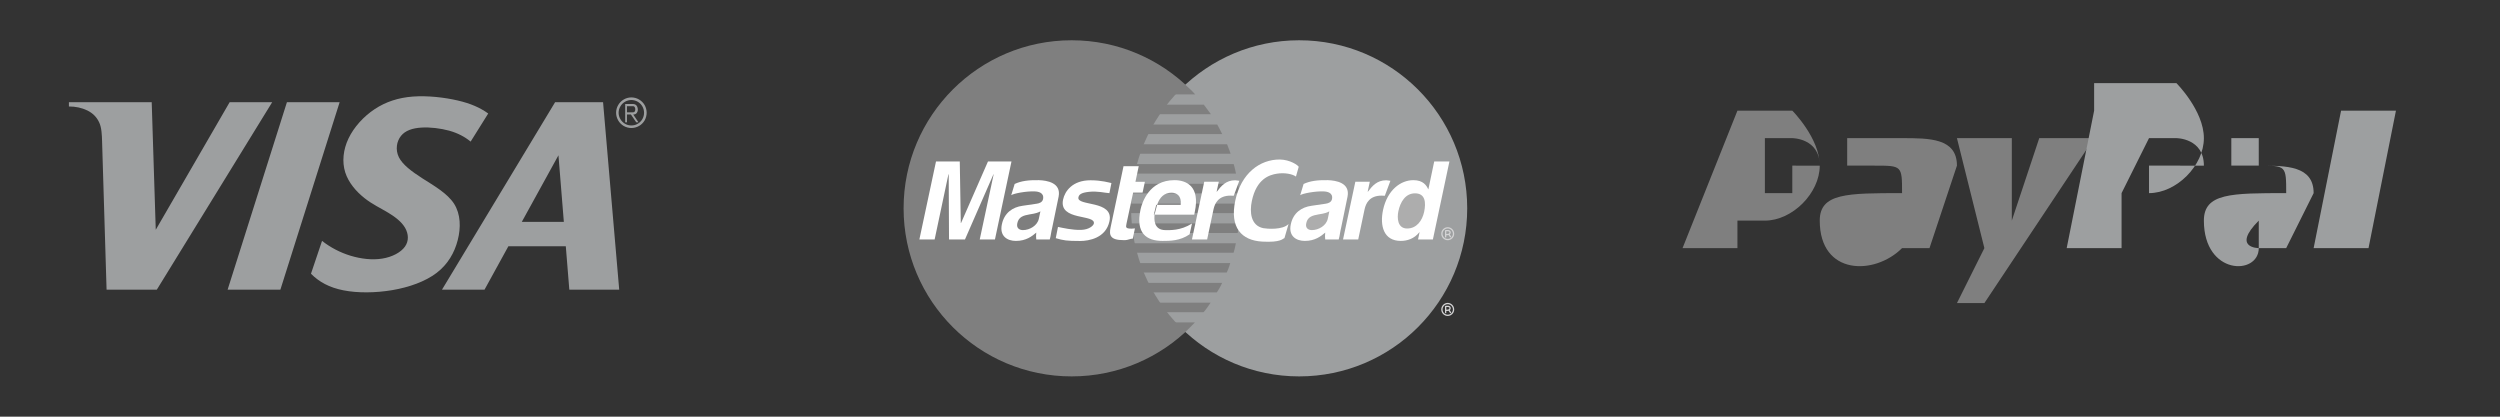 <?xml version="1.0" encoding="utf-8"?>
<!-- Generator: Adobe Illustrator 16.2.0, SVG Export Plug-In . SVG Version: 6.00 Build 0)  -->
<!DOCTYPE svg PUBLIC "-//W3C//DTD SVG 1.1//EN" "http://www.w3.org/Graphics/SVG/1.1/DTD/svg11.dtd">
<svg version="1.1" id="Слой_1" xmlns="http://www.w3.org/2000/svg" xmlns:xlink="http://www.w3.org/1999/xlink" x="0px" y="0px"
	 width="192px" height="32px" viewBox="0 0 192 32" enable-background="new 0 0 192 32" xml:space="preserve">
<rect x="0" y="0" width="192" height="32" fill="#333333" stroke="none"/>
<g>
	<g>
		<g id="layer1_10_" transform="translate(-162.857,-252.252)">
			<g id="g2249_10_" transform="matrix(2107.267,0,0,2111.354,195.143,-1206.641)">
				<path id="path52_10_" fill="#7F7F7F" d="M0.054,0.696L0.054,0.696H0.054L0.054,0.696
					L0.053,0.696l-0,0L0.053,0.696L0.053,0.696L0.053,0.696L0.053,0.696
					L0.053,0.696L0.053,0.696L0.053,0.696L0.052,0.696L0.052,0.696L0.052,0.696
					l-0,0L0.052,0.696L0.052,0.697c0-0,0.001-0,0.001-0
					c0.001-0,0.001,0,0.001,0.001c-0.002,0-0.003,0-0.003,0.001
					C0.051,0.701,0.053,0.701,0.054,0.7l-0,0h0.001l0.001-0.003
					c0-0.001-0.001-0.001-0.002-0.001H0.054z M0.054,0.699
					c0,0,0,0,0,0c-0,0-0,0-0,0L0.054,0.699
					L0.054,0.699L0.054,0.699L0.054,0.699l-0,0L0.054,0.699L0.054,0.699
					L0.054,0.699L0.054,0.699l-0,0l-0,0L0.054,0.699L0.054,0.699
					L0.054,0.699L0.054,0.699L0.054,0.699L0.054,0.699L0.054,0.699L0.054,0.699
					l-0,0L0.053,0.699L0.053,0.699l-0,0L0.053,0.699L0.053,0.699
					L0.053,0.699L0.053,0.699L0.053,0.699L0.053,0.7L0.053,0.7H0.053
					L0.053,0.7C0.053,0.7,0.053,0.699,0.053,0.699
					C0.053,0.699,0.053,0.699,0.054,0.699z"/>
				<polygon id="polygon54_10_" fill="#7F7F7F" points="0.056,0.696 0.058,0.696 0.058,0.699 
					0.059,0.696 0.061,0.696 0.057,0.702 0.056,0.702 0.057,0.7 				"/>
				<path id="path58_10_" fill="#7F7F7F" d="M0.048,0.695L0.046,0.7h0.002L0.048,0.699h0.001
					c0.001,0,0.002-0.001,0.002-0.002c0-0.001-0.001-0.002-0.001-0.002H0.048z
					 M0.049,0.696h0.001c0,0,0.001,0,0.001,0.001l-0,0L0.05,0.697
					L0.05,0.697L0.05,0.697L0.05,0.697L0.05,0.697l-0,0l-0,0
					l-0,0L0.05,0.697L0.05,0.697l-0,0L0.05,0.697L0.05,0.697
					l-0,0L0.05,0.697l-0,0l-0,0L0.05,0.697L0.05,0.697
					L0.05,0.697L0.05,0.697L0.05,0.697L0.05,0.698L0.05,0.698l-0,0
					L0.05,0.698l-0,0L0.049,0.698L0.049,0.698H0.049L0.049,0.698H0.049
					L0.049,0.696z"/>
				<g>
					<path id="path42_10_" fill="#9D9FA0" d="M0.067,0.696L0.067,0.696h-0L0.067,0.696
						L0.067,0.696l-0,0L0.067,0.696L0.067,0.696L0.067,0.696L0.067,0.696
						L0.066,0.696L0.066,0.696L0.066,0.696L0.066,0.696l-0,0L0.066,0.696
						L0.066,0.696L0.066,0.696L0.066,0.697c0-0,0.001-0,0.001-0
						c0.001-0,0.001,0,0.001,0.001c-0.002,0-0.003,0-0.003,0.001
						C0.065,0.701,0.067,0.701,0.067,0.7l-0,0h0.001L0.069,0.698
						c0-0.001-0.001-0.001-0.002-0.001H0.067z M0.067,0.699
						c0,0,0,0,0,0C0.068,0.699,0.068,0.699,0.068,0.699L0.068,0.699
						L0.067,0.699L0.067,0.699l-0,0l-0,0L0.067,0.699L0.067,0.699
						L0.067,0.699L0.067,0.699l-0,0L0.067,0.699l-0,0l-0,0
						l-0,0l-0,0L0.067,0.699l-0,0L0.067,0.699l-0,0
						l-0,0L0.067,0.699L0.067,0.699l-0,0L0.067,0.699L0.067,0.699
						L0.067,0.699L0.067,0.699L0.067,0.699L0.067,0.7L0.067,0.7h-0
						L0.067,0.7c-0,0-0.001-0-0-0.001
						C0.067,0.699,0.067,0.699,0.067,0.699z"/>
					<polygon id="polygon44_10_" fill="#9D9FA0" points="0.07,0.695 0.069,0.7 0.071,0.7 
						0.072,0.695 					"/>
					<path id="path48_10_" fill="#9D9FA0" d="M0.061,0.695L0.06,0.7h0.002l0-0.002h0.001
						c0.001,0,0.002-0.001,0.002-0.002c0-0.001-0.001-0.002-0.001-0.002H0.061z
						 M0.063,0.696h0.001c0,0,0.001,0,0.001,0.001l-0,0L0.064,0.697
						L0.064,0.697L0.064,0.697L0.064,0.697L0.064,0.697l-0,0L0.064,0.697
						L0.064,0.697L0.064,0.697l-0,0L0.064,0.697L0.064,0.697L0.064,0.697
						l-0,0L0.063,0.697l-0,0L0.063,0.697L0.063,0.697L0.063,0.697
						L0.063,0.697L0.063,0.697L0.063,0.697l-0,0L0.063,0.698l-0,0
						L0.063,0.698l-0,0L0.063,0.698L0.063,0.698H0.063L0.063,0.698H0.062
						L0.063,0.696z"/>
					<polygon id="polygon60_10_" fill="#9D9FA0" points="0.072,0.696 0.072,0.695 0.072,0.695 
						0.072,0.695 0.073,0.695 0.073,0.695 0.072,0.695 0.072,0.696 					"/>
					<path id="path62_10_" fill="#9D9FA0" d="M0.073,0.696V0.695h0l0,0.001
						c0,0,0,0,0,0c0-0,0-0,0-0
						l0-0h0v0.001H0.073v-0.001l-0,0.001H0.073L0.073,0.695v0.001
						H0.073z"/>
				</g>
			</g>
		</g>
	</g>
	<g>
		<g>
			<path fill-rule="evenodd" clip-rule="evenodd" fill="#9D9FA0" d="M17.637,7.849h3.267l-8.86,14.396
				h-3.859L7.84,10.856C7.823,10.34,7.808,9.802,7.613,9.392
				C7.418,8.977,7.115,8.686,6.708,8.484C6.3,8.283,5.792,8.173,5.292,8.178
				v-0.328h6.359l0.311,9.797L17.637,7.849L17.637,7.849z"/>
			<polygon fill-rule="evenodd" clip-rule="evenodd" fill="#9D9FA0" points="21.534,22.245 26.084,7.849 
				22.036,7.849 17.482,22.245 21.534,22.245 			"/>
			<path fill-rule="evenodd" clip-rule="evenodd" fill="#9D9FA0" d="M23.883,21.022
				c0.617,0.626,1.407,1.062,2.493,1.275c1.078,0.214,2.45,0.206,3.755-0.015
				c1.3-0.223,2.529-0.66,3.398-1.321c0.868-0.664,1.376-1.553,1.622-2.511
				c0.25-0.962,0.233-2-0.281-2.807c-0.527-0.806-1.557-1.388-2.414-1.935
				c-0.855-0.549-1.54-1.062-1.825-1.637c-0.284-0.58-0.166-1.225,0.166-1.635
				c0.331-0.412,0.882-0.595,1.557-0.637c0.674-0.044,1.479,0.056,2.145,0.237
				c0.666,0.189,1.193,0.467,1.646,0.839l1.35-2.158
				c-0.624-0.447-1.339-0.767-2.345-1c-1.007-0.235-2.303-0.384-3.433-0.302
				C30.586,7.5,29.624,7.821,28.775,8.382c-0.853,0.565-1.588,1.372-2.006,2.245
				c-0.416,0.868-0.511,1.801-0.255,2.612c0.257,0.804,0.857,1.484,1.476,1.973
				c0.619,0.491,1.26,0.781,1.821,1.122c0.562,0.338,1.048,0.718,1.307,1.176
				c0.258,0.458,0.296,0.99-0.018,1.431c-0.314,0.443-0.975,0.795-1.737,0.918
				c-0.767,0.127-1.632,0.025-2.437-0.218c-0.803-0.244-1.546-0.633-2.193-1.141
				L23.883,21.022L23.883,21.022z"/>
			<path fill-rule="evenodd" clip-rule="evenodd" fill="#9D9FA0" d="M39.044,18.911l-1.832,3.334H33.945
				l8.687-14.396h3.683l1.24,14.396h-3.832l-0.27-3.334H39.044L39.044,18.911z
				 M42.889,11.926l-2.815,5.114h3.229L42.889,11.926L42.889,11.926z"/>
			<path fill-rule="evenodd" clip-rule="evenodd" fill="#9D9FA0" d="M48.889,8.108
				c-0.072-0.086-0.179-0.121-0.28-0.121h-0.594v1.407h0.136V8.789h0.301
				l0.412,0.605h0.17l-0.403-0.605c0.08,0.013,0.17-0.015,0.237-0.075
				c0.065-0.063,0.113-0.16,0.117-0.273C48.989,8.325,48.955,8.197,48.889,8.108
				L48.889,8.108z M48.15,8.628V8.154h0.406c0.057,0,0.119-0.003,0.161,0.037
				c0.044,0.041,0.071,0.108,0.074,0.185c0.004,0.079-0.015,0.158-0.063,0.208
				c-0.044,0.046-0.111,0.044-0.172,0.044H48.15L48.15,8.628z M49.077,7.641
				c-0.179-0.106-0.382-0.16-0.588-0.16c-0.204,0-0.405,0.054-0.586,0.16
				c-0.177,0.104-0.326,0.25-0.427,0.428c-0.105,0.179-0.16,0.383-0.16,0.588
				c0,0.204,0.055,0.408,0.16,0.59c0.101,0.176,0.25,0.327,0.427,0.428
				c0.181,0.101,0.382,0.157,0.586,0.157c0.206,0,0.409-0.057,0.588-0.157
				s0.328-0.252,0.431-0.428c0.101-0.182,0.155-0.386,0.155-0.59
				c0-0.205-0.055-0.409-0.155-0.588C49.405,7.891,49.256,7.744,49.077,7.641
				L49.077,7.641z M49.334,8.173c0.086,0.146,0.13,0.314,0.13,0.486
				s-0.044,0.342-0.13,0.488c-0.084,0.148-0.211,0.274-0.357,0.358
				c-0.147,0.088-0.315,0.13-0.489,0.13c-0.171,0-0.341-0.042-0.487-0.13
				c-0.147-0.084-0.273-0.21-0.357-0.358c-0.086-0.146-0.135-0.316-0.135-0.488
				s0.049-0.341,0.135-0.486c0.084-0.15,0.21-0.276,0.357-0.36
				c0.146-0.084,0.316-0.132,0.487-0.132c0.174,0,0.342,0.048,0.489,0.132
				C49.123,7.896,49.25,8.022,49.334,8.173L49.334,8.173z"/>
		</g>
	</g>
	<g>
		<g>
			<g>
				<path fill-rule="evenodd" clip-rule="evenodd" fill="#7F7F7F" d="M69.396,15.998
					c0-7.126,5.777-12.905,12.905-12.905s12.907,5.779,12.907,12.905
					c0,7.128-5.779,12.909-12.907,12.909S69.396,23.126,69.396,15.998L69.396,15.998z"
					/>
				<path fill-rule="evenodd" clip-rule="evenodd" fill="#9D9FA0" d="M86.868,15.998
					c0-7.126,5.779-12.905,12.907-12.905s12.907,5.779,12.907,12.905
					c0,7.128-5.779,12.909-12.907,12.909S86.868,23.126,86.868,15.998L86.868,15.998z"
					/>
				<g>
					<path fill-rule="evenodd" clip-rule="evenodd" fill="#7F7F7F" d="M91.038,25.493h-5.033v-0.732h5.765
						C91.624,24.914,91.135,25.412,91.038,25.493L91.038,25.493z"/>
					<path fill-rule="evenodd" clip-rule="evenodd" fill="#7F7F7F" d="M92.429,23.976h-6.433v-0.73h6.979
						C92.975,23.246,92.553,23.885,92.429,23.976L92.429,23.976z"/>
					<path fill-rule="evenodd" clip-rule="evenodd" fill="#7F7F7F" d="M93.454,22.458h-7.458v-0.733h7.867
						C93.725,22.042,93.489,22.407,93.454,22.458L93.454,22.458z"/>
					<path fill-rule="evenodd" clip-rule="evenodd" fill="#7F7F7F" d="M94.212,20.931h-8.216v-0.729h8.487
						C94.483,20.202,94.359,20.655,94.212,20.931L94.212,20.931z"/>
					<path fill-rule="evenodd" clip-rule="evenodd" fill="#7F7F7F" d="M94.739,19.412h-8.743V18.681h8.92
						C94.865,18.983,94.759,19.365,94.739,19.412L94.739,19.412z"/>
					<path fill-rule="evenodd" clip-rule="evenodd" fill="#7F7F7F" d="M95.055,17.893h-9.059v-0.735h9.146
						C95.137,17.443,95.055,17.893,95.055,17.893L95.055,17.893z"/>
					<path fill-rule="evenodd" clip-rule="evenodd" fill="#7F7F7F" d="M95.181,16.37H85.992l0.004-0.731
						h9.19C95.199,15.985,95.217,16.128,95.181,16.37L95.181,16.37z"/>
					<path fill-rule="evenodd" clip-rule="evenodd" fill="#7F7F7F" d="M95.149,14.852h-9.153v-0.734h9.088
						C95.149,14.473,95.149,14.852,95.149,14.852L95.149,14.852z"/>
					<path fill-rule="evenodd" clip-rule="evenodd" fill="#7F7F7F" d="M94.922,13.332h-7.869l0.231-0.731
						h7.462C94.838,12.873,94.922,13.332,94.922,13.332L94.922,13.332z"/>
					<path fill-rule="evenodd" clip-rule="evenodd" fill="#7F7F7F" d="M94.511,11.808h-7.071l0.343-0.729
						h6.457C94.385,11.429,94.511,11.808,94.511,11.808L94.511,11.808z"/>
					<path fill-rule="evenodd" clip-rule="evenodd" fill="#7F7F7F" d="M93.863,10.294h-5.896l0.021-0.73
						h5.494C93.481,9.563,93.765,10.071,93.863,10.294L93.863,10.294z"/>
					<path fill-rule="evenodd" clip-rule="evenodd" fill="#7F7F7F" d="M93,8.771h-7.004V8.04h6.458
						C92.454,8.04,92.874,8.6,93,8.771L93,8.771z"/>
					<path fill-rule="evenodd" clip-rule="evenodd" fill="#7F7F7F" d="M91.788,7.25h-5.792V6.518h5.042
						C91.038,6.518,91.586,6.993,91.788,7.25L91.788,7.25z"/>
				</g>
				<polygon fill-rule="evenodd" clip-rule="evenodd" fill="#FFFFFF" points="76.412,18.391 75.244,18.391 
					76.312,13.391 76.295,13.391 74.11,18.391 72.885,18.391 72.86,13.391 
					72.839,13.391 71.78,18.391 70.608,18.391 71.885,12.401 73.711,12.401 
					73.789,17.126 73.808,17.126 75.877,12.401 77.682,12.401 76.412,18.391 				"/>
				<path fill-rule="evenodd" clip-rule="evenodd" fill="#FFFFFF" d="M85.202,14.834
					c-0.357-0.021-0.918-0.173-1.569-0.101c-0.635,0.066-0.771,0.23-0.811,0.424
					c-0.146,0.704,2.732,0.193,2.386,1.828c-0.271,1.294-1.569,1.523-2.263,1.523
					c-1.014,0-1.285-0.044-1.863-0.217l0.171-0.863
					c0.356,0.071,1.113,0.252,1.787,0.227c0.599-0.021,0.929-0.319,0.967-0.482
					c0.157-0.746-2.714-0.188-2.363-1.845c0.137-0.647,0.723-1.483,2.106-1.483
					c0.87,0,1.443,0.187,1.607,0.213L85.202,14.834L85.202,14.834z"/>
				<path fill-rule="evenodd" clip-rule="evenodd" fill="#FFFFFF" d="M85.859,14.794l0.427-2.029h1.168
					L87.202,13.962h0.725l-0.177,0.832h-0.725l-0.515,2.408
					c-0.053,0.261-0.065,0.359,0.407,0.359c0.074,0,0.16-0.007,0.246-0.02
					l-0.164,0.784c-0.185,0.004-0.396,0.117-0.582,0.117h-0.143
					c-1.008,0-1.107-0.382-0.983-0.964L85.859,14.794L85.859,14.794z"/>
				<path fill-rule="evenodd" clip-rule="evenodd" fill="#FFFFFF" d="M88.673,16.469
					c-0.034,0.328-0.097,1.204,0.836,1.204c0.323,0,1.153,0.055,2.035-0.507
					l-0.183,0.83c-0.725,0.506-1.521,0.506-2.077,0.506
					c-1.246,0-2.082-0.599-1.691-2.416c0.117-0.533,0.662-2.25,2.603-2.25
					c0.874,0,1.996,0.425,1.562,2.445l-0.042,0.206h-3.107l0.189-0.752h1.878
					c0.086-0.72-0.328-0.936-0.706-0.936c-0.544,0-0.914,0.348-1.105,0.936
					L88.673,16.469L88.673,16.469z"/>
				<path fill-rule="evenodd" clip-rule="evenodd" fill="#FFFFFF" d="M92.487,13.956h1.116l-0.166,0.765
					h0.017c0.338-0.445,0.699-0.876,1.405-0.876c0.08,0,0.25,0.036,0.321,0.04
					l-0.429,1.15c-0.09-0.011-0.145-0.011-0.248-0.011
					c-0.909,0-1.201,0.565-1.305,1.053l-0.489,2.313h-1.166L92.487,13.956
					L92.487,13.956z"/>
				<path fill-rule="evenodd" clip-rule="evenodd" fill="#FFFFFF" d="M99.529,13.56
					c-0.265-0.191-0.851-0.317-1.456-0.222c-0.592,0.092-1.569,0.396-1.929,2.087
					c-0.185,0.866-0.086,1.898,0.874,2.098c0.277,0.051,1.489,0.157,1.943-0.321
					l-0.315,1.084c-0.139,0.044-0.265,0.349-1.707,0.269
					c-1.593-0.09-2.509-1.077-2.069-3.149c0.443-2.088,1.88-3.169,3.428-3.155
					c0.79,0.015,1.391,0.442,1.443,0.561L99.529,13.56L99.529,13.56z"/>
				<path fill-rule="evenodd" clip-rule="evenodd" fill="#FFFFFF" d="M110.046,18.391h-1.141l0.117-0.555
					h-0.015c-0.393,0.503-0.945,0.666-1.427,0.666
					c-1.316,0-1.619-1.159-1.363-2.374c0.33-1.54,1.357-2.292,2.33-2.292
					c0.754,0,1.015,0.412,1.135,0.693h0.019l0.447-2.128h1.168L110.046,18.391
					L110.046,18.391z"/>
				<path fill-rule="evenodd" clip-rule="evenodd" fill="#ADADAD" d="M108.066,17.549
					c0.74,0,1.162-0.613,1.307-1.273c0.151-0.709,0.1-1.428-0.699-1.428
					c-0.737,0-1.126,0.659-1.277,1.364C107.285,16.729,107.323,17.549,108.066,17.549
					L108.066,17.549z"/>
				<path fill-rule="evenodd" clip-rule="evenodd" fill="#FFFFFF" d="M103.008,17.447
					c0,0-0.111,0.476-0.139,0.713l-0.057,0.23h-1.035
					c-0.021-0.21-0.025-0.274,0-0.527c-0.324,0.277-0.779,0.639-1.567,0.639
					c-0.668,0-1.273-0.374-1.075-1.283c0.185-0.872,0.823-1.312,1.596-1.416
					l1.08-0.158c0.189-0.029,0.427-0.101,0.485-0.349
					c0.101-0.496-0.361-0.59-0.657-0.596c-0.611-0.026-1.595,0.152-1.784,0.291
					l0.261-0.862c0.483-0.229,1.063-0.31,1.859-0.293
					c0.624,0.022,1.727,0.195,1.515,1.267L103.008,17.447L103.008,17.447z"/>
				<path fill-rule="evenodd" clip-rule="evenodd" fill="#ADADAD" d="M102.092,16.23
					c-0.132,0.083-0.34,0.165-0.842,0.238c-0.447,0.078-0.832,0.183-0.929,0.675
					c-0.093,0.405,0.195,0.529,0.429,0.529c0.513,0,1.111-0.337,1.225-0.876
					L102.092,16.23L102.092,16.23z"/>
				<path fill-rule="evenodd" clip-rule="evenodd" fill="#FFFFFF" d="M104.09,13.956h1.111l-0.164,0.765
					h0.02c0.338-0.445,0.699-0.876,1.403-0.876c0.082,0,0.252,0.036,0.323,0.04
					l-0.429,1.15c-0.09-0.011-0.145-0.011-0.248-0.011
					c-0.911,0-1.201,0.565-1.307,1.053l-0.487,2.313h-1.166L104.09,13.956
					L104.09,13.956z"/>
				<path fill-rule="evenodd" clip-rule="evenodd" fill="#FFFFFF" d="M80.817,17.447
					c0,0-0.111,0.476-0.139,0.713l-0.057,0.23h-1.035
					c-0.02-0.21-0.027-0.274,0-0.527c-0.323,0.277-0.775,0.639-1.567,0.639
					c-0.666,0-1.273-0.374-1.073-1.283c0.185-0.872,0.821-1.312,1.592-1.416
					l1.082-0.158c0.189-0.029,0.427-0.101,0.485-0.349
					c0.101-0.496-0.359-0.59-0.655-0.596c-0.615-0.026-1.597,0.152-1.788,0.291
					l0.263-0.862c0.483-0.229,1.063-0.31,1.859-0.293
					c0.626,0.022,1.727,0.195,1.517,1.267L80.817,17.447L80.817,17.447z"/>
				<path fill-rule="evenodd" clip-rule="evenodd" fill="#7E7E7E" d="M79.904,16.23
					c-0.133,0.083-0.345,0.165-0.845,0.238c-0.447,0.078-0.83,0.183-0.929,0.675
					c-0.093,0.405,0.195,0.529,0.429,0.529c0.515,0,1.111-0.337,1.225-0.876
					L79.904,16.23L79.904,16.23z"/>
				
					<path fill="none" stroke="#D3D3D4" stroke-width="0.1" stroke-linecap="round" stroke-linejoin="round" stroke-miterlimit="2.613" d="
					M111.185,18.399c0.243,0,0.447-0.199,0.447-0.447
					c0-0.252-0.204-0.454-0.447-0.454c-0.244,0-0.447,0.202-0.447,0.454
					C110.737,18.2,110.94,18.399,111.185,18.399 M111.026,18.193v-0.475
					 M111.026,17.719c0,0,0.33-0.057,0.343,0.113
					c0.006,0.229-0.323,0.185-0.323,0.185 M111.271,17.989l0.126,0.191"/>
				
					<path fill="none" stroke="#D3D3D4" stroke-width="0.1" stroke-linecap="round" stroke-linejoin="round" stroke-miterlimit="2.613" d="
					M111.185,24.217c0.243,0,0.447-0.2,0.447-0.45s-0.204-0.456-0.447-0.456
					c-0.244,0-0.447,0.206-0.447,0.456S110.94,24.217,111.185,24.217 M111.026,24.011
					v-0.475 M111.026,23.536c0,0,0.33-0.06,0.343,0.113
					c0.006,0.229-0.323,0.183-0.323,0.183 M111.271,23.807l0.126,0.191"/>
			</g>
		</g>
	</g>
</g>
</svg>
